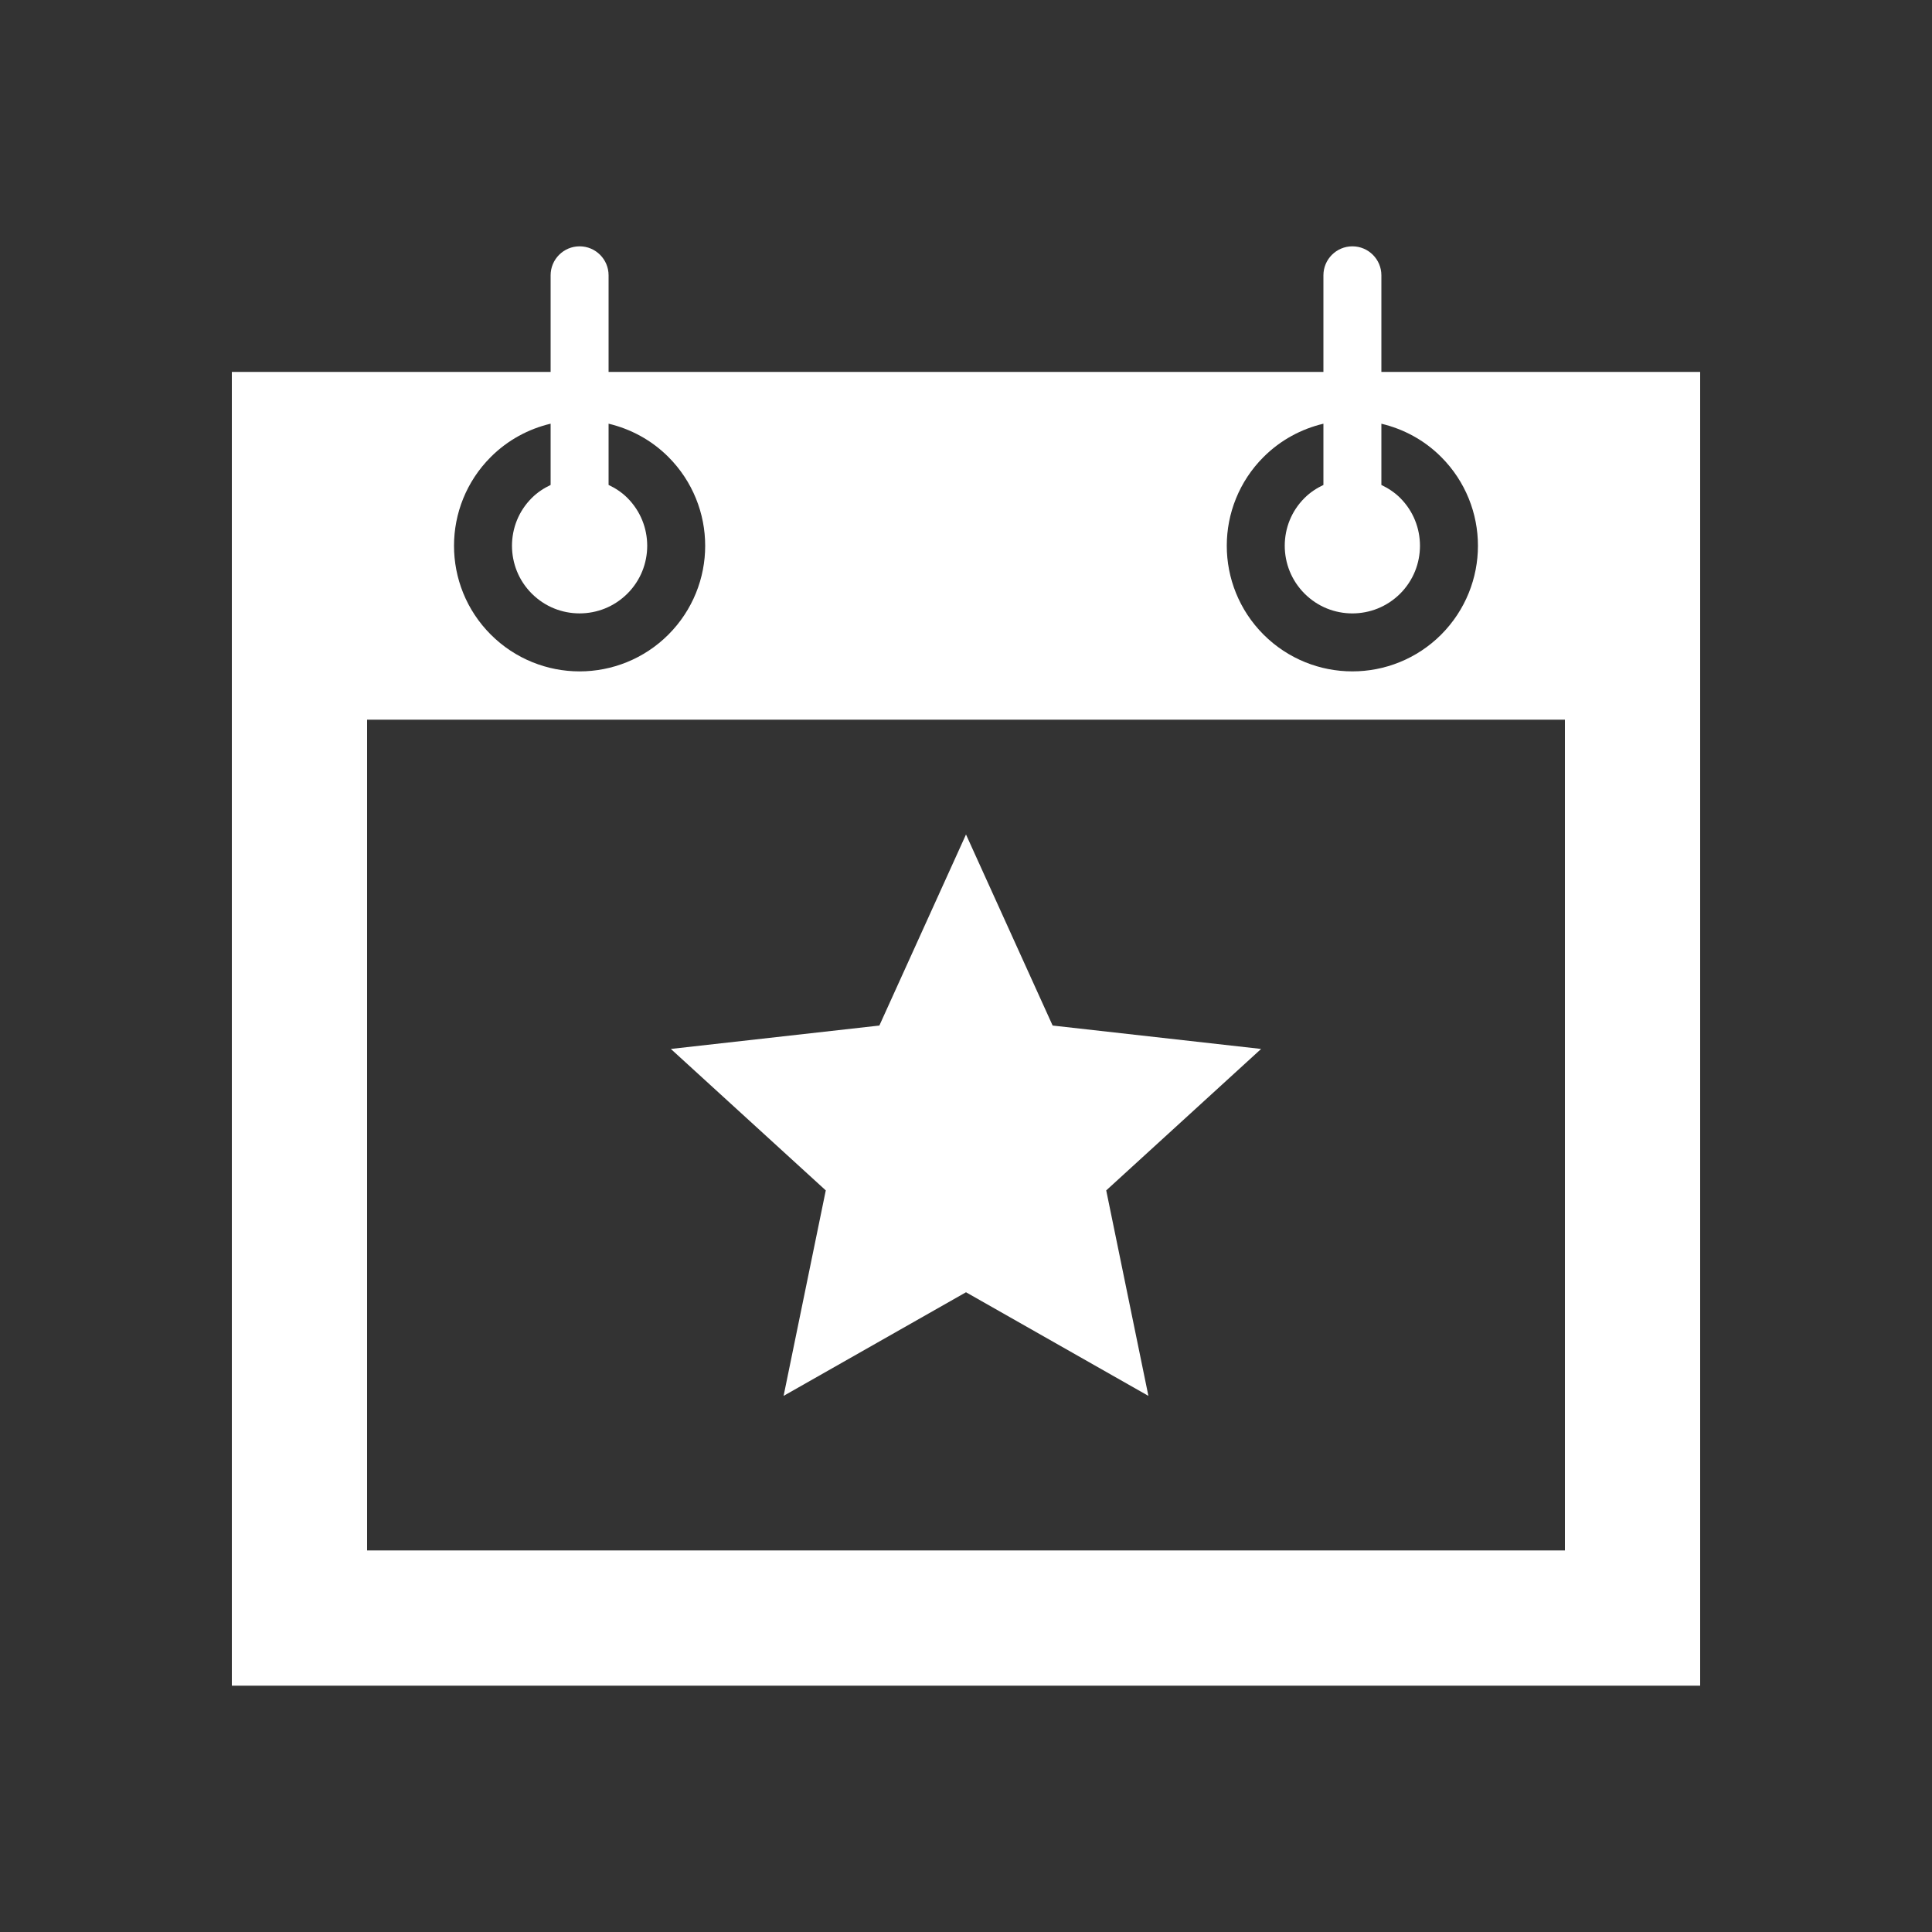 <svg height='100px' width='100px'  fill="#FFFFFF" xmlns="http://www.w3.org/2000/svg" xmlns:xlink="http://www.w3.org/1999/xlink" version="1.1" x="0px" y="0px" viewBox="0 0 100 100" enable-background="new 0 0 100 100" xml:space="preserve"><rect x="0" y="0" width="100" height="100" fill="#333333" stroke="none"/><path d="M71.5,19.25v-5c0-0.828-0.672-1.5-1.5-1.5s-1.5,0.672-1.5,1.5v5h-37v-5c0-0.828-0.672-1.5-1.5-1.5s-1.5,0.672-1.5,1.5v5H12  v68h76v-68H71.5z M65.403,23.652l-0.001,0.002c0.882-0.883,1.963-1.454,3.098-1.723v3.17c-0.351,0.166-0.684,0.382-0.977,0.674  l-0.002,0.002c-0.686,0.685-1.021,1.569-1.023,2.471c0.002,0.9,0.34,1.789,1.025,2.477c0.688,0.687,1.574,1.023,2.475,1.025  c0.9-0.002,1.787-0.339,2.476-1.024c0.685-0.689,1.022-1.577,1.024-2.477c-0.002-0.9-0.338-1.786-1.023-2.474  c-0.292-0.291-0.625-0.506-0.975-0.673v-3.17c1.135,0.269,2.215,0.839,3.096,1.722c1.266,1.266,1.904,2.938,1.902,4.595  c0.002,1.659-0.639,3.329-1.9,4.595l-0.002,0.002c-1.266,1.267-2.938,1.906-4.598,1.904c-1.658,0.002-3.331-0.638-4.597-1.904  c-1.266-1.266-1.905-2.938-1.903-4.598C63.496,26.591,64.135,24.917,65.403,23.652z M25.403,23.654  c0.882-0.883,1.962-1.455,3.097-1.724v3.171c-0.35,0.167-0.684,0.383-0.976,0.675c-0.686,0.686-1.022,1.571-1.024,2.473  c0.002,0.9,0.338,1.788,1.025,2.476c0.688,0.686,1.574,1.023,2.474,1.024c0.9-0.001,1.787-0.339,2.476-1.025v0.001  c0.686-0.688,1.023-1.575,1.025-2.475c-0.002-0.9-0.339-1.788-1.025-2.477c-0.293-0.292-0.625-0.507-0.975-0.673V21.93  c1.134,0.27,2.214,0.84,3.096,1.723c1.266,1.267,1.906,2.938,1.904,4.598c0.002,1.658-0.639,3.33-1.904,4.596  s-2.938,1.905-4.597,1.904c-1.658,0.001-3.33-0.639-4.595-1.904c-1.268-1.266-1.906-2.938-1.904-4.597  C23.498,26.591,24.137,24.918,25.403,23.654z M81,80.25H19v-43h62V80.25z"></path><polygon points="40.559,72.25 50,66.887 59.441,72.25 57.258,61.615 65.275,54.293 54.484,53.082 50,43.193 45.516,53.082   34.723,54.293 42.742,61.615 "></polygon></svg>